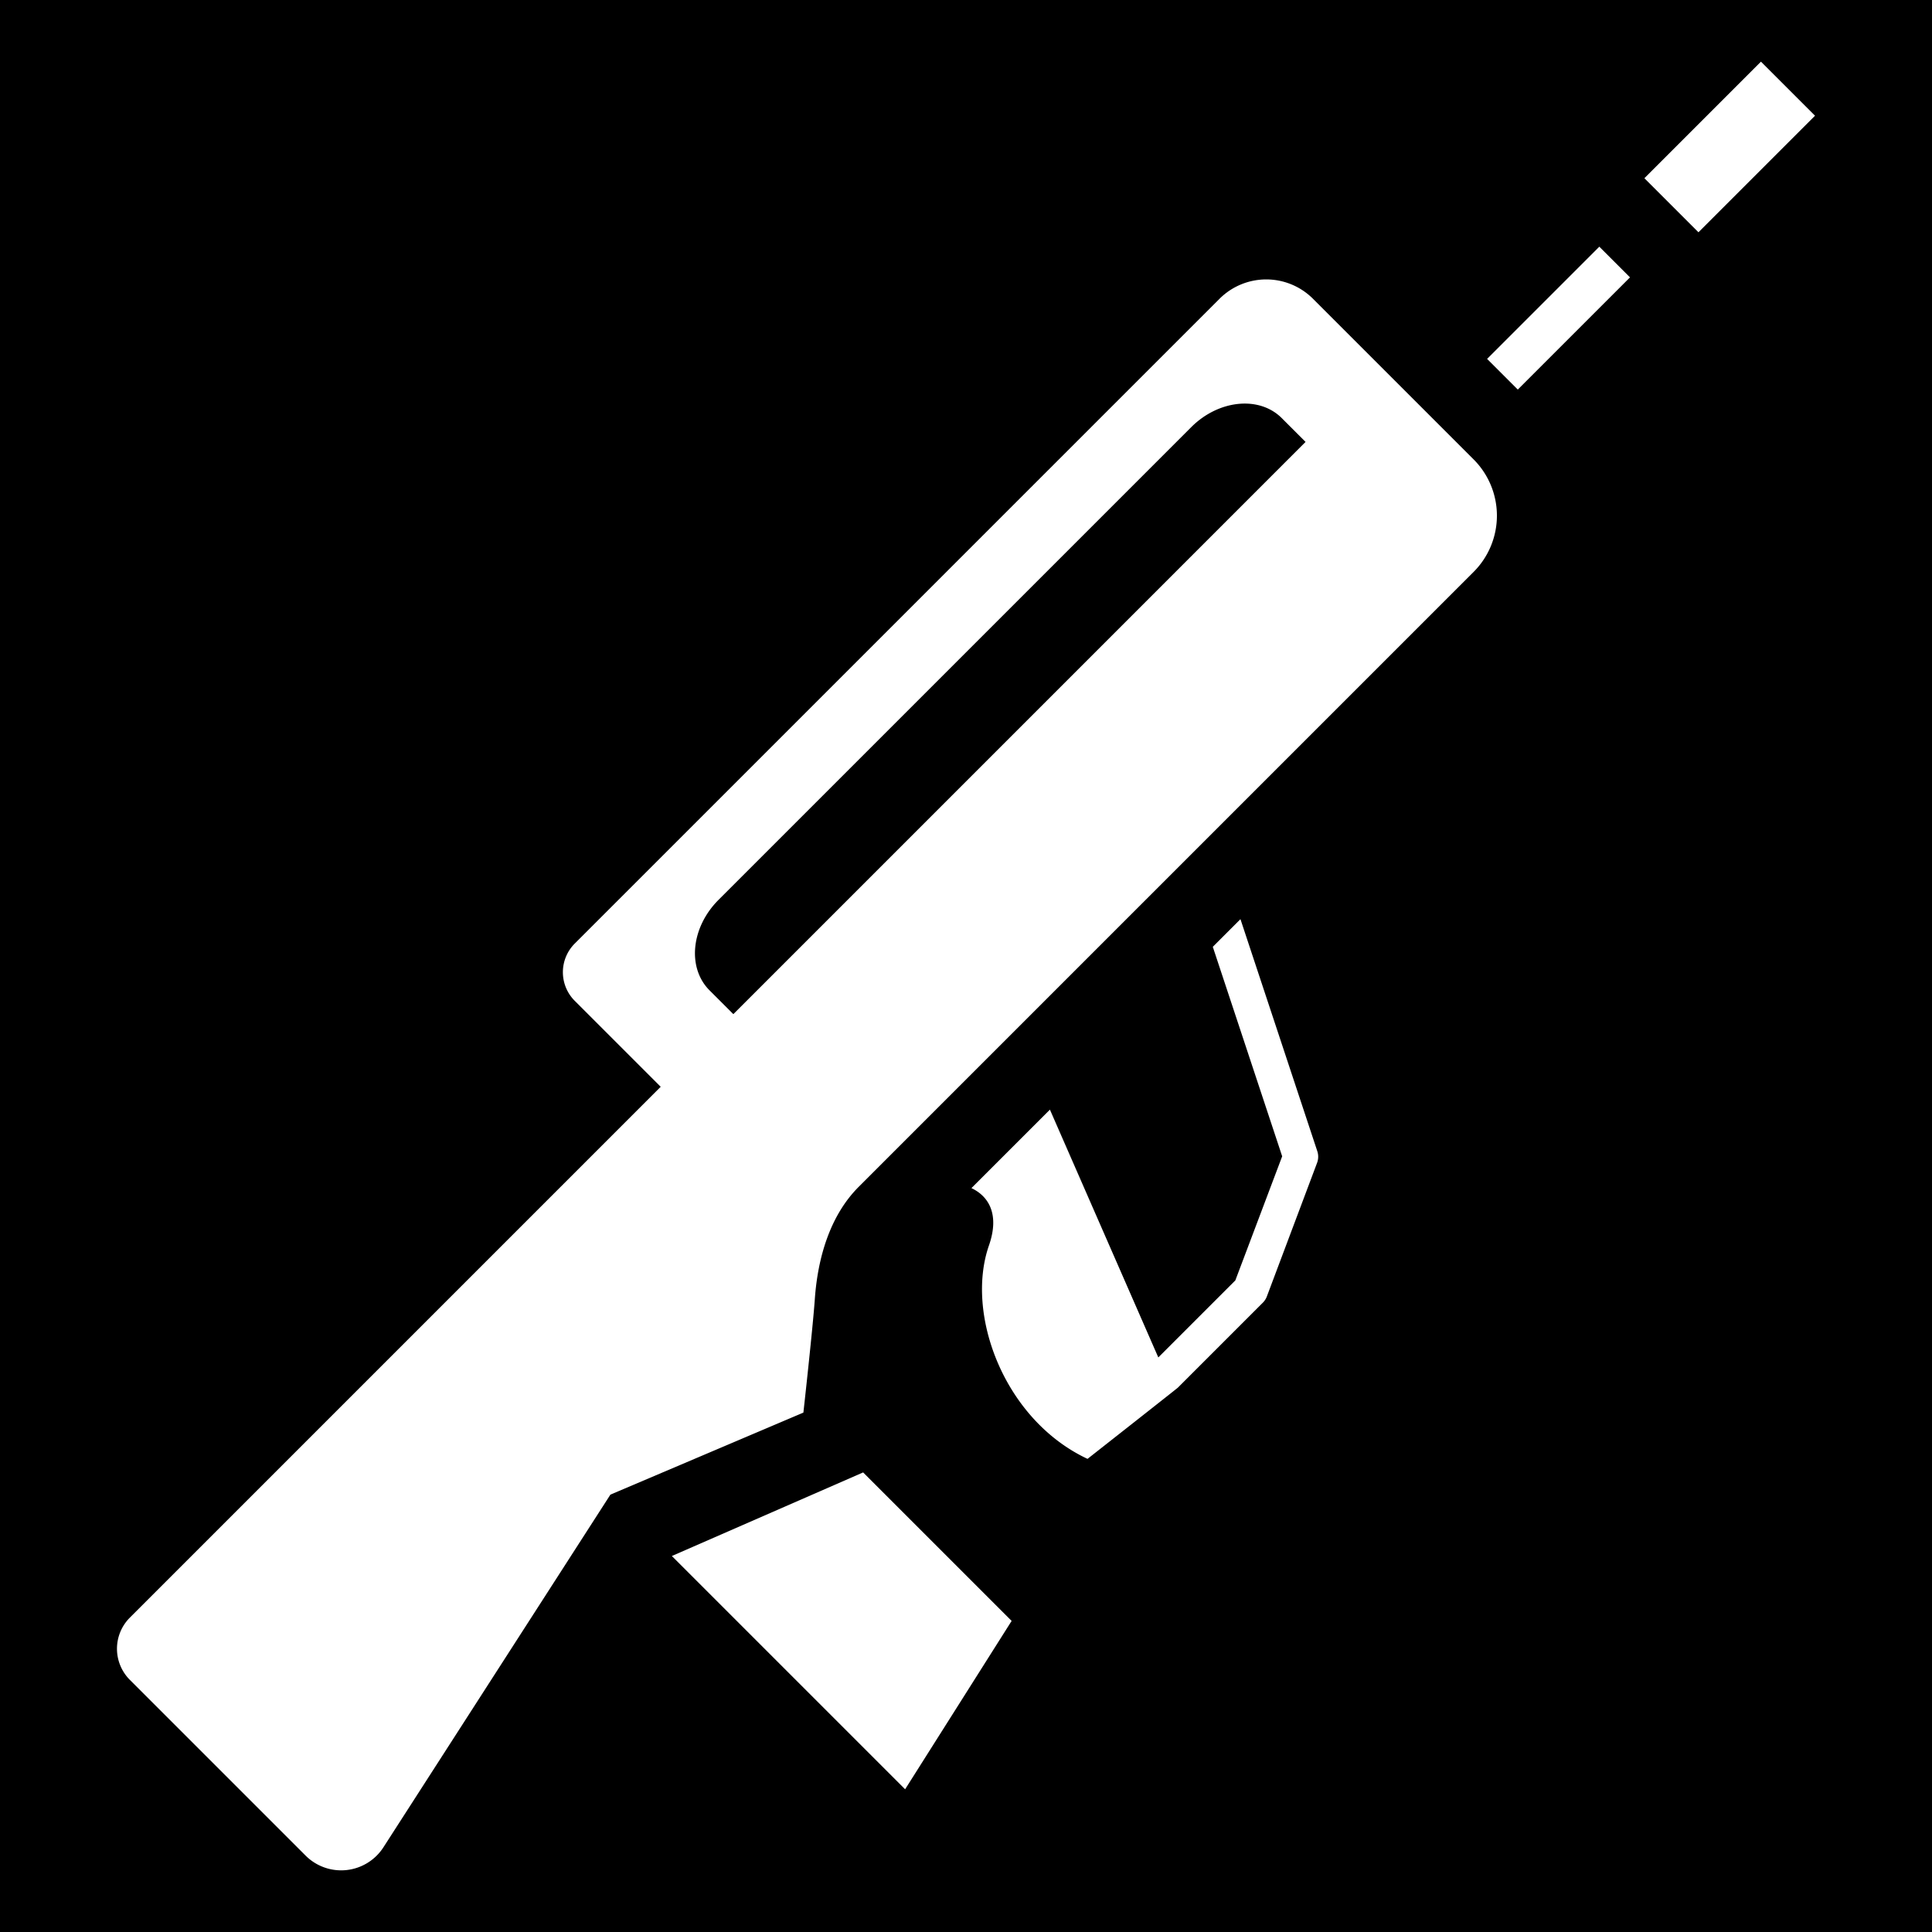 <svg xmlns="http://www.w3.org/2000/svg" viewBox="0 0 512 512" fill="currentColor"><path d="M0 0h512v512H0z"/><path fill="#fff" d="M466.674 16.34L435.78 47.232l14.326 14.326L481 30.664 466.674 16.34zM34.418 445.184l46.577 46.577a13.32 13.32 0 0 0 20.618-2.213l60.15-93.456 51.144-21.74s2.487-22.322 3.033-30.12c.763-10.805 3.966-22.05 11.633-29.718l162.948-162.95a21.086 21.086 0 0 0 0-29.82l-42.563-42.564a17.516 17.516 0 0 0-24.772 0l-170.87 170.87a10.736 10.736 0 0 0 0 15.184l22.775 22.775L34.427 428.675a11.67 11.67 0 0 0-.01 16.51zm153.614-182.737c-5.962-5.963-4.907-16.68 2.392-23.98l125.273-125.274c7.262-7.262 18.018-8.354 23.98-2.392l6.31 6.31L194.344 268.76l-6.31-6.31zm118.933 97.288l20.41-20.41 12.416-32.892-18.385-55.515 7.328-7.33 20.364 61.488a4.636 4.636 0 0 1-.057 3.09l-13.31 35.405a4.636 4.636 0 0 1-1.063 1.65l-22.512 22.51c-.282.283-23.952 18.885-23.952 18.885-22.107-10.37-32.467-38.345-26.12-56.56 2.827-8.12.04-12.98-4.643-15.194l20.798-20.797zm-78.224 30.47l39.353 39.353-28.228 44.617-61.817-61.817zM423.837 65.375l8.13 8.13-29.737 29.734-8.13-8.128 29.708-29.708z"/></svg>